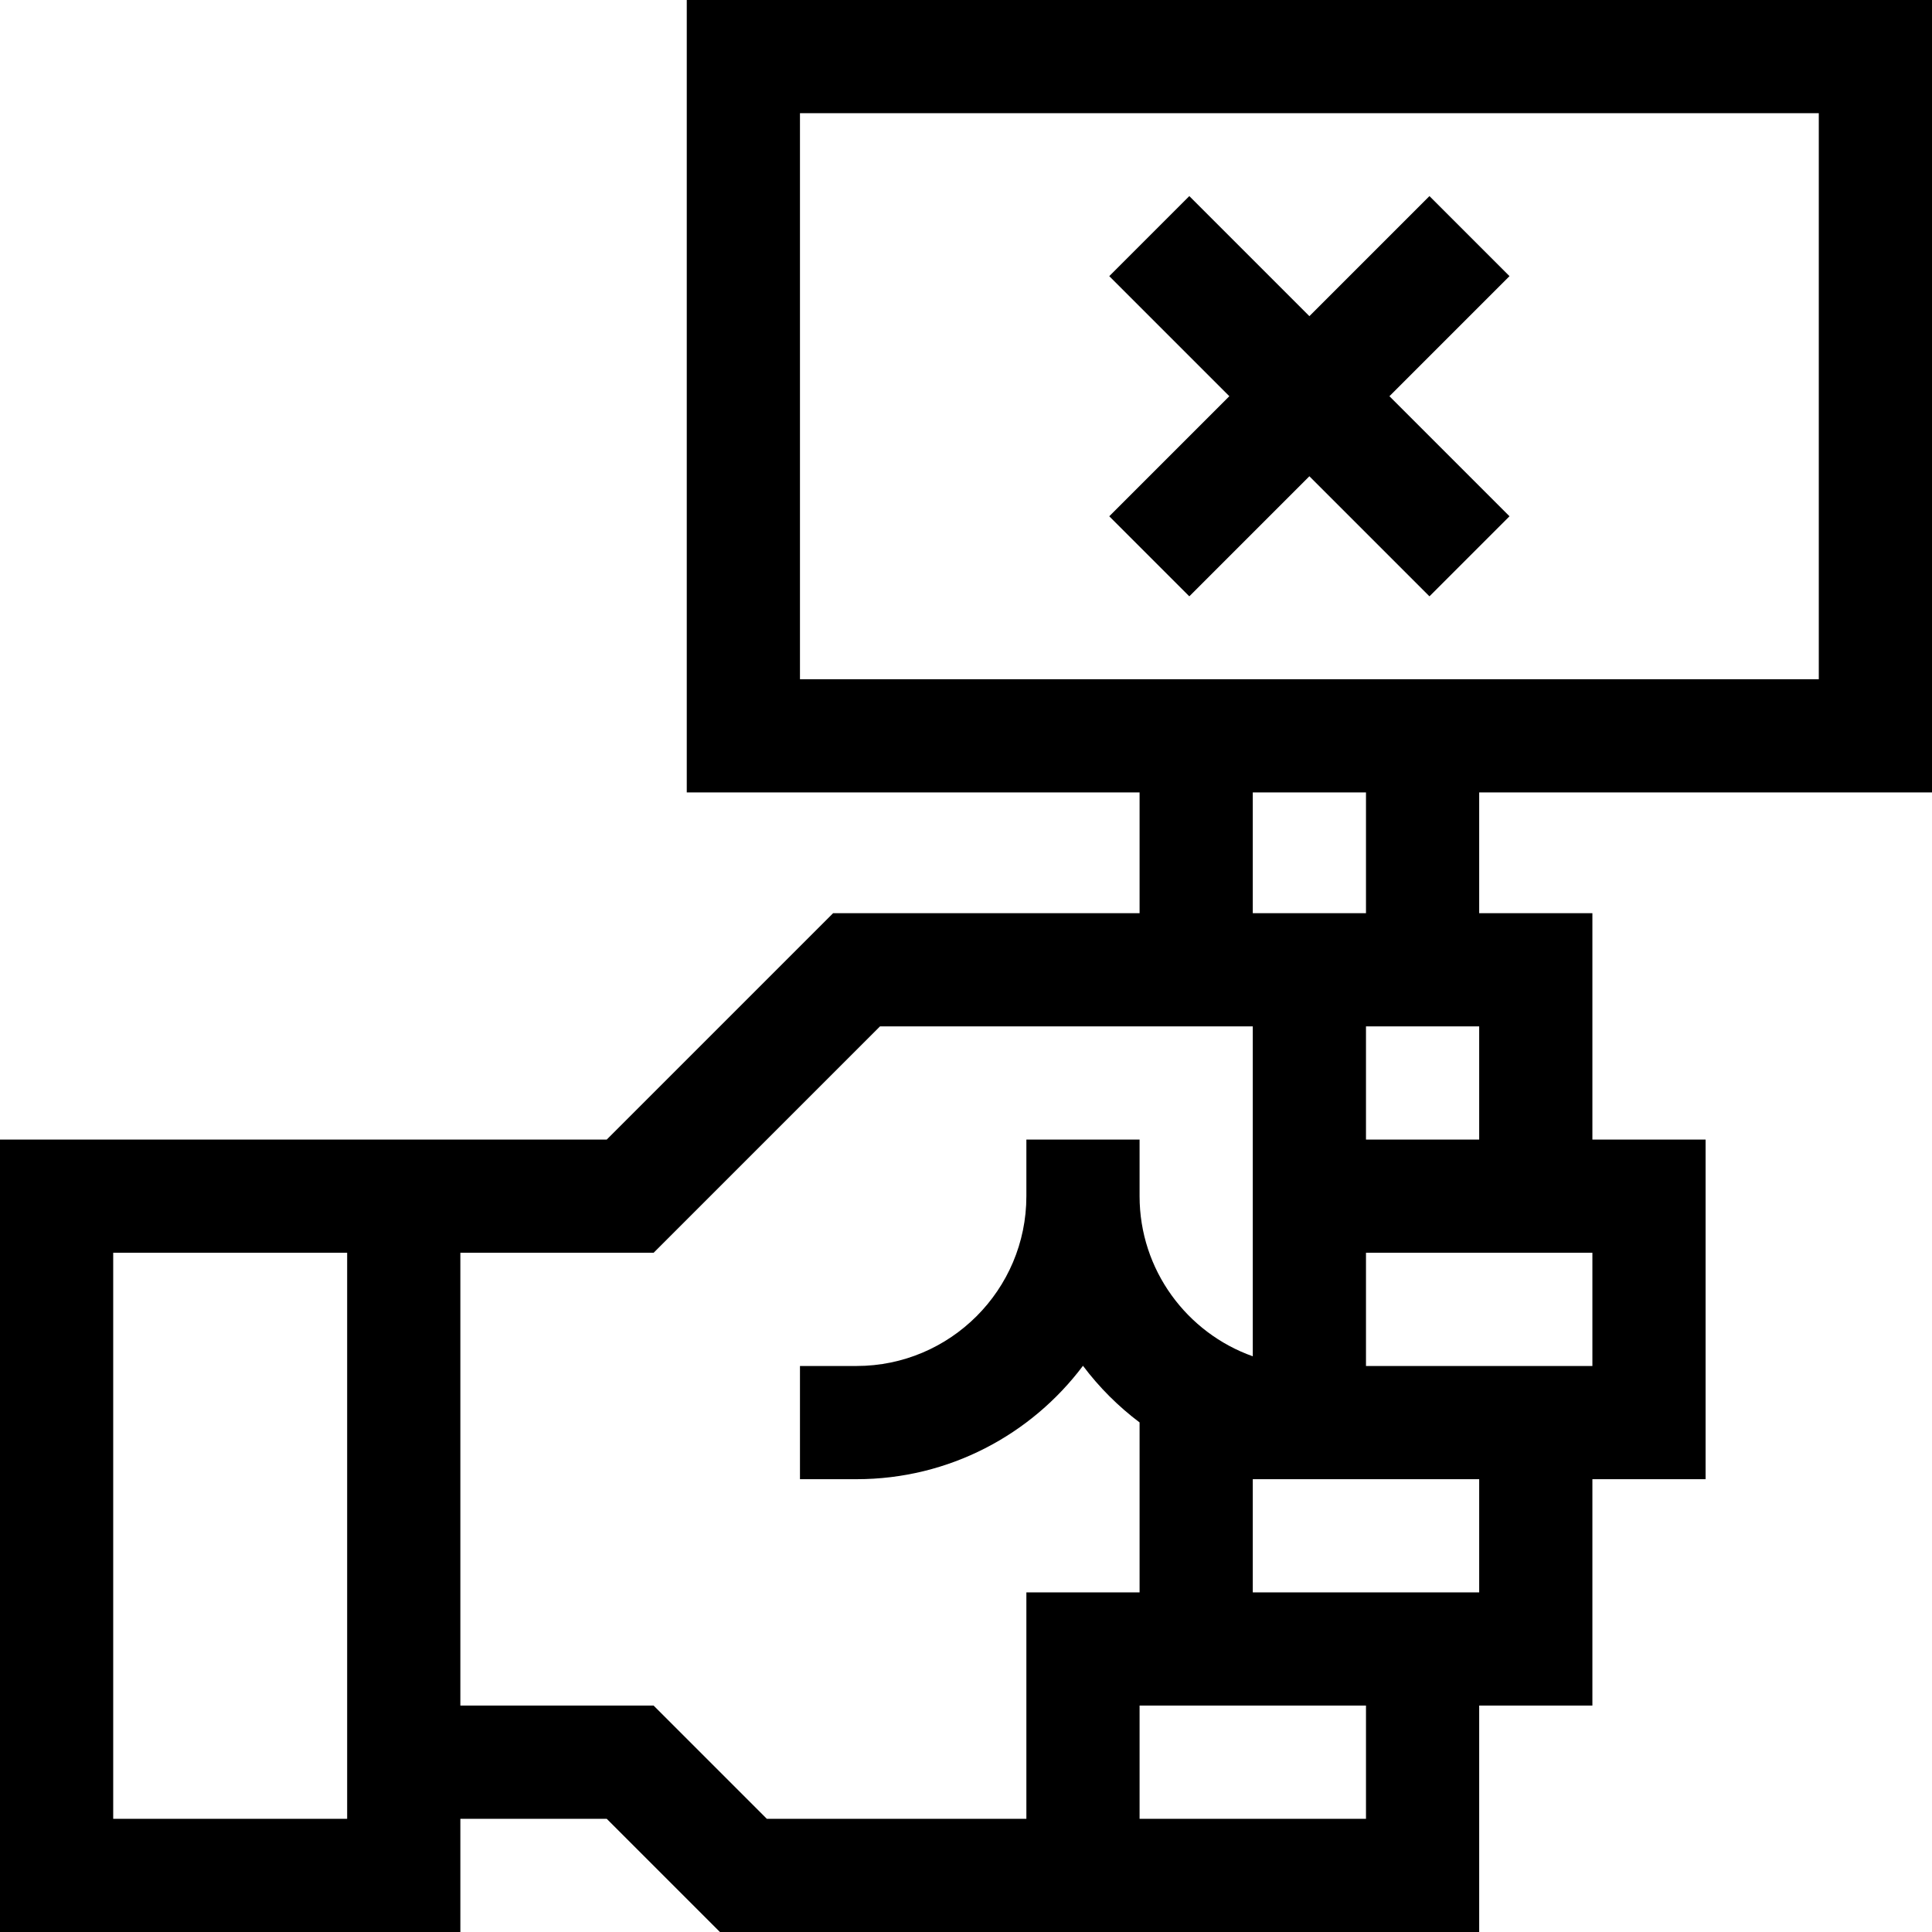 <svg id="Capa_1" enable-background="new 0 0 512 512" height="512" viewBox="0 0 512 512" width="512" xmlns="http://www.w3.org/2000/svg"><path d="m512 210v-210h-330v210h120v32h-81.213l-60 60c-54.33 0-127.519 0-160.787 0v210h122v-30h38.787l30 30h201.213v-60h30v-60h30v-90h-30v-60h-30v-32zm-300-180h270v150h-270zm-120 452h-62v-150h62zm111.213 0-30-30h-51.213v-120h51.213l60-60h98.787v87.43c-17.461-6.191-30-22.874-30-42.43v-15h-30v15c0 24.813-20.187 45-45 45h-15v30h15c24.508 0 46.306-11.818 60-30.052 4.281 5.7 9.353 10.771 15.052 15.052h-.052v45h-30v60zm158.787 0h-60v-30h60zm30-60h-60v-30h60zm30-60h-60v-30h60zm-60-60v-30h30v30zm0-60c-10.492 0-19.508 0-30 0v-32h30z"/><path d="m378.82 51.967-31.82 31.82-31.82-31.82-21.213 21.213 31.82 31.82-31.82 31.82 21.213 21.213 31.82-31.82 31.82 31.82 21.213-21.213-31.82-31.82 31.82-31.82z"/></svg>